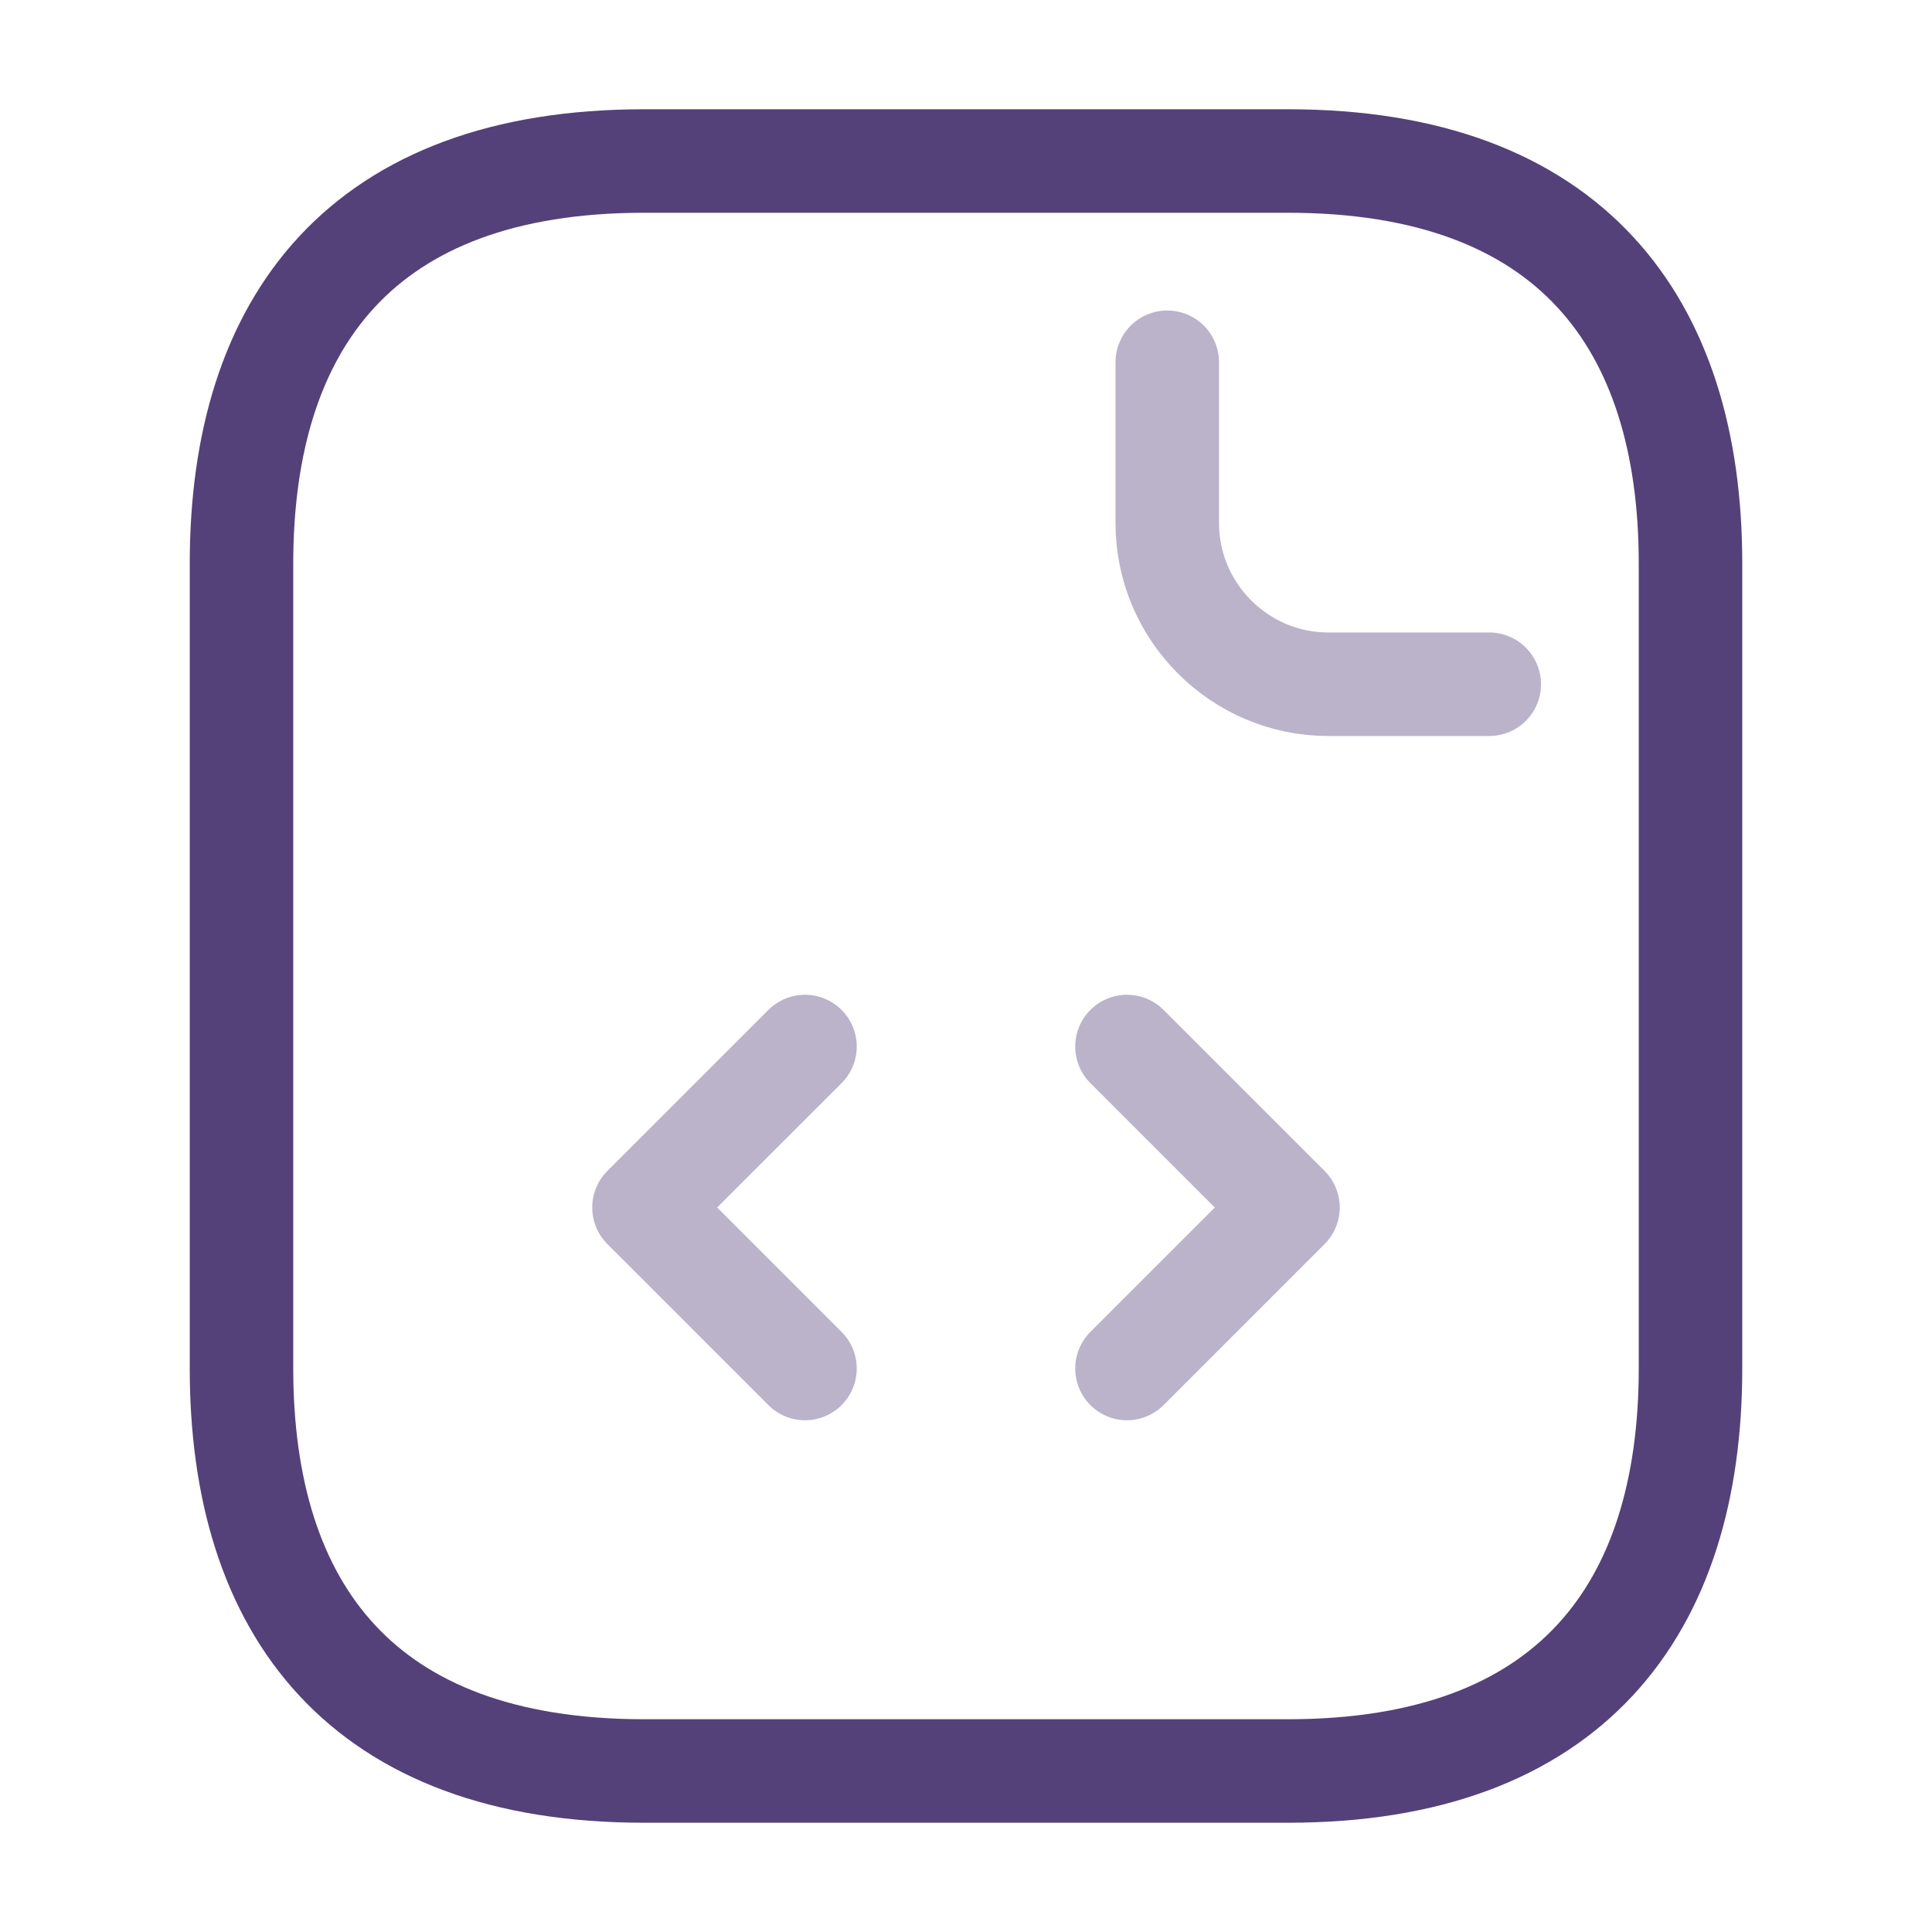 <svg width="56" height="56" viewBox="0 0 56 56" fill="none" xmlns="http://www.w3.org/2000/svg">
<path d="M49 16.333V39.666C49 46.666 45.5 51.333 37.333 51.333H18.667C10.5 51.333 7 46.666 7 39.666V16.333C7 9.333 10.5 4.667 18.667 4.667H37.333C45.5 4.667 49 9.333 49 16.333Z" stroke="#544179" stroke-width="3" stroke-miterlimit="10" stroke-linecap="round" stroke-linejoin="round"/>
<path opacity="0.4" d="M33.834 10.5V15.167C33.834 17.733 35.934 19.833 38.5 19.833H43.167" stroke="#544179" stroke-width="3" stroke-miterlimit="10" stroke-linecap="round" stroke-linejoin="round"/>
<path opacity="0.4" d="M23.333 30.334L18.666 35L23.333 39.667" stroke="#544179" stroke-width="3" stroke-miterlimit="10" stroke-linecap="round" stroke-linejoin="round"/>
<path opacity="0.4" d="M32.666 30.334L37.333 35L32.666 39.667" stroke="#544179" stroke-width="3" stroke-miterlimit="10" stroke-linecap="round" stroke-linejoin="round"/>
</svg>

